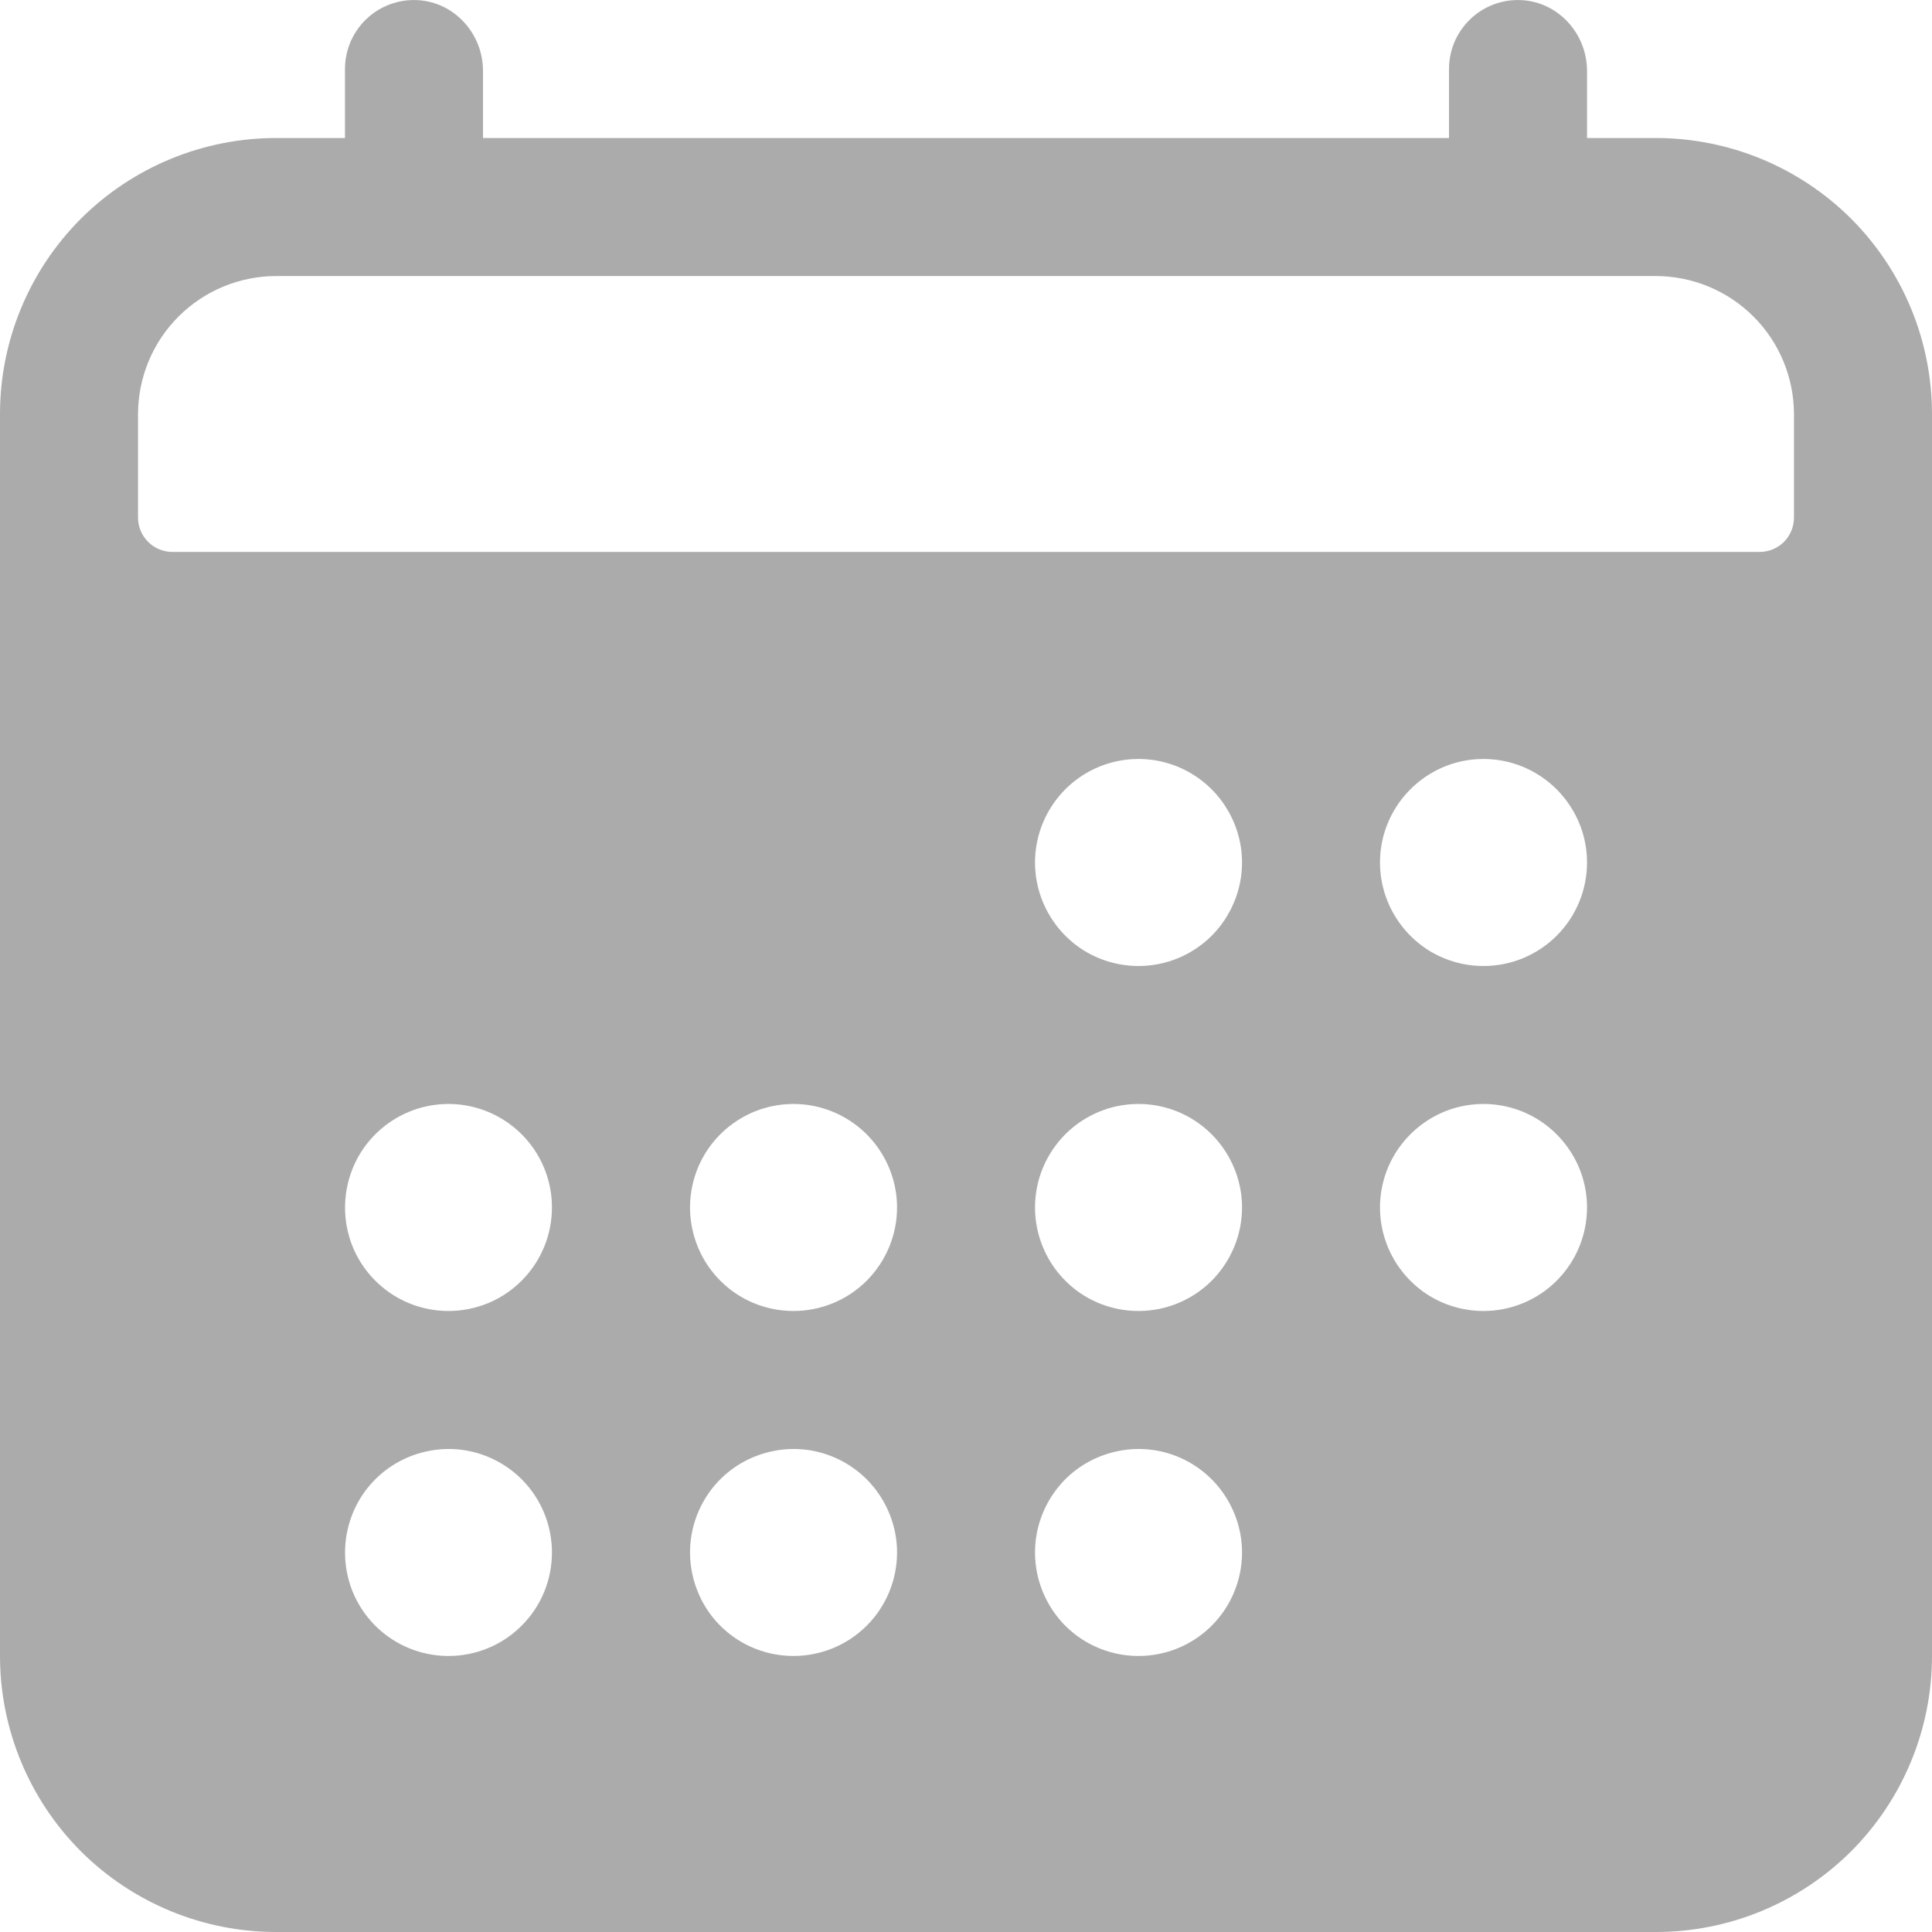 <svg width="16" height="16" viewBox="0 0 16 16" fill="none" xmlns="http://www.w3.org/2000/svg">
<path d="M13.714 1.143H13.143V0.587C13.143 0.28 12.906 0.016 12.599 0.001C12.522 -0.003 12.444 0.009 12.372 0.036C12.3 0.063 12.233 0.104 12.177 0.158C12.121 0.211 12.077 0.275 12.046 0.346C12.016 0.417 12 0.494 12 0.571V1.143H4V0.587C4 0.28 3.764 0.016 3.456 0.001C3.379 -0.003 3.302 0.009 3.229 0.036C3.157 0.063 3.09 0.104 3.034 0.158C2.978 0.211 2.934 0.275 2.903 0.346C2.873 0.417 2.857 0.494 2.857 0.571V1.143H2.286C1.68 1.143 1.098 1.384 0.669 1.812C0.241 2.241 0 2.822 0 3.429V13.714C0 14.32 0.241 14.902 0.669 15.331C1.098 15.759 1.68 16 2.286 16H13.714C14.32 16 14.902 15.759 15.331 15.331C15.759 14.902 16 14.32 16 13.714V3.429C16 2.822 15.759 2.241 15.331 1.812C14.902 1.384 14.32 1.143 13.714 1.143ZM3.714 13.714C3.545 13.714 3.379 13.664 3.238 13.57C3.097 13.476 2.987 13.342 2.922 13.185C2.858 13.028 2.841 12.856 2.874 12.69C2.907 12.524 2.988 12.371 3.108 12.251C3.228 12.131 3.381 12.05 3.547 12.017C3.713 11.983 3.886 12 4.042 12.065C4.199 12.13 4.333 12.24 4.427 12.381C4.521 12.522 4.571 12.688 4.571 12.857C4.571 13.085 4.481 13.303 4.32 13.463C4.16 13.624 3.942 13.714 3.714 13.714ZM3.714 10.857C3.545 10.857 3.379 10.807 3.238 10.713C3.097 10.618 2.987 10.485 2.922 10.328C2.858 10.171 2.841 9.999 2.874 9.833C2.907 9.666 2.988 9.514 3.108 9.394C3.228 9.274 3.381 9.192 3.547 9.159C3.713 9.126 3.886 9.143 4.042 9.208C4.199 9.273 4.333 9.383 4.427 9.524C4.521 9.665 4.571 9.83 4.571 10C4.571 10.227 4.481 10.445 4.32 10.606C4.16 10.767 3.942 10.857 3.714 10.857ZM6.571 13.714C6.402 13.714 6.236 13.664 6.095 13.57C5.954 13.476 5.844 13.342 5.78 13.185C5.715 13.028 5.698 12.856 5.731 12.69C5.764 12.524 5.845 12.371 5.965 12.251C6.085 12.131 6.238 12.05 6.404 12.017C6.57 11.983 6.743 12 6.899 12.065C7.056 12.13 7.19 12.24 7.284 12.381C7.378 12.522 7.429 12.688 7.429 12.857C7.429 13.085 7.338 13.303 7.178 13.463C7.017 13.624 6.799 13.714 6.571 13.714ZM6.571 10.857C6.402 10.857 6.236 10.807 6.095 10.713C5.954 10.618 5.844 10.485 5.78 10.328C5.715 10.171 5.698 9.999 5.731 9.833C5.764 9.666 5.845 9.514 5.965 9.394C6.085 9.274 6.238 9.192 6.404 9.159C6.57 9.126 6.743 9.143 6.899 9.208C7.056 9.273 7.19 9.383 7.284 9.524C7.378 9.665 7.429 9.83 7.429 10C7.429 10.227 7.338 10.445 7.178 10.606C7.017 10.767 6.799 10.857 6.571 10.857ZM9.429 13.714C9.259 13.714 9.093 13.664 8.952 13.57C8.811 13.476 8.702 13.342 8.637 13.185C8.572 13.028 8.555 12.856 8.588 12.69C8.621 12.524 8.703 12.371 8.822 12.251C8.942 12.131 9.095 12.05 9.261 12.017C9.428 11.983 9.6 12 9.757 12.065C9.913 12.13 10.047 12.24 10.141 12.381C10.235 12.522 10.286 12.688 10.286 12.857C10.286 13.085 10.195 13.303 10.035 13.463C9.874 13.624 9.656 13.714 9.429 13.714ZM9.429 10.857C9.259 10.857 9.093 10.807 8.952 10.713C8.811 10.618 8.702 10.485 8.637 10.328C8.572 10.171 8.555 9.999 8.588 9.833C8.621 9.666 8.703 9.514 8.822 9.394C8.942 9.274 9.095 9.192 9.261 9.159C9.428 9.126 9.6 9.143 9.757 9.208C9.913 9.273 10.047 9.383 10.141 9.524C10.235 9.665 10.286 9.83 10.286 10C10.286 10.227 10.195 10.445 10.035 10.606C9.874 10.767 9.656 10.857 9.429 10.857ZM9.429 8C9.259 8 9.093 7.95 8.952 7.856C8.811 7.761 8.702 7.627 8.637 7.471C8.572 7.314 8.555 7.142 8.588 6.976C8.621 6.809 8.703 6.657 8.822 6.537C8.942 6.417 9.095 6.335 9.261 6.302C9.428 6.269 9.6 6.286 9.757 6.351C9.913 6.416 10.047 6.526 10.141 6.667C10.235 6.808 10.286 6.973 10.286 7.143C10.286 7.37 10.195 7.588 10.035 7.749C9.874 7.91 9.656 8 9.429 8ZM12.286 10.857C12.116 10.857 11.95 10.807 11.809 10.713C11.669 10.618 11.559 10.485 11.494 10.328C11.429 10.171 11.412 9.999 11.445 9.833C11.478 9.666 11.56 9.514 11.68 9.394C11.8 9.274 11.952 9.192 12.118 9.159C12.285 9.126 12.457 9.143 12.614 9.208C12.77 9.273 12.904 9.383 12.998 9.524C13.093 9.665 13.143 9.83 13.143 10C13.143 10.227 13.053 10.445 12.892 10.606C12.731 10.767 12.513 10.857 12.286 10.857ZM12.286 8C12.116 8 11.95 7.95 11.809 7.856C11.669 7.761 11.559 7.627 11.494 7.471C11.429 7.314 11.412 7.142 11.445 6.976C11.478 6.809 11.56 6.657 11.68 6.537C11.8 6.417 11.952 6.335 12.118 6.302C12.285 6.269 12.457 6.286 12.614 6.351C12.77 6.416 12.904 6.526 12.998 6.667C13.093 6.808 13.143 6.973 13.143 7.143C13.143 7.37 13.053 7.588 12.892 7.749C12.731 7.91 12.513 8 12.286 8ZM14.857 3.714V4.286C14.857 4.361 14.827 4.434 14.774 4.488C14.72 4.541 14.647 4.571 14.571 4.571H1.429C1.353 4.571 1.28 4.541 1.227 4.488C1.173 4.434 1.143 4.361 1.143 4.286V3.429C1.144 3.126 1.264 2.835 1.479 2.621C1.693 2.407 1.983 2.287 2.286 2.286H13.714C14.017 2.287 14.307 2.407 14.521 2.621C14.736 2.835 14.856 3.126 14.857 3.429V3.714Z" fill="#ABABAB"/>
</svg>
